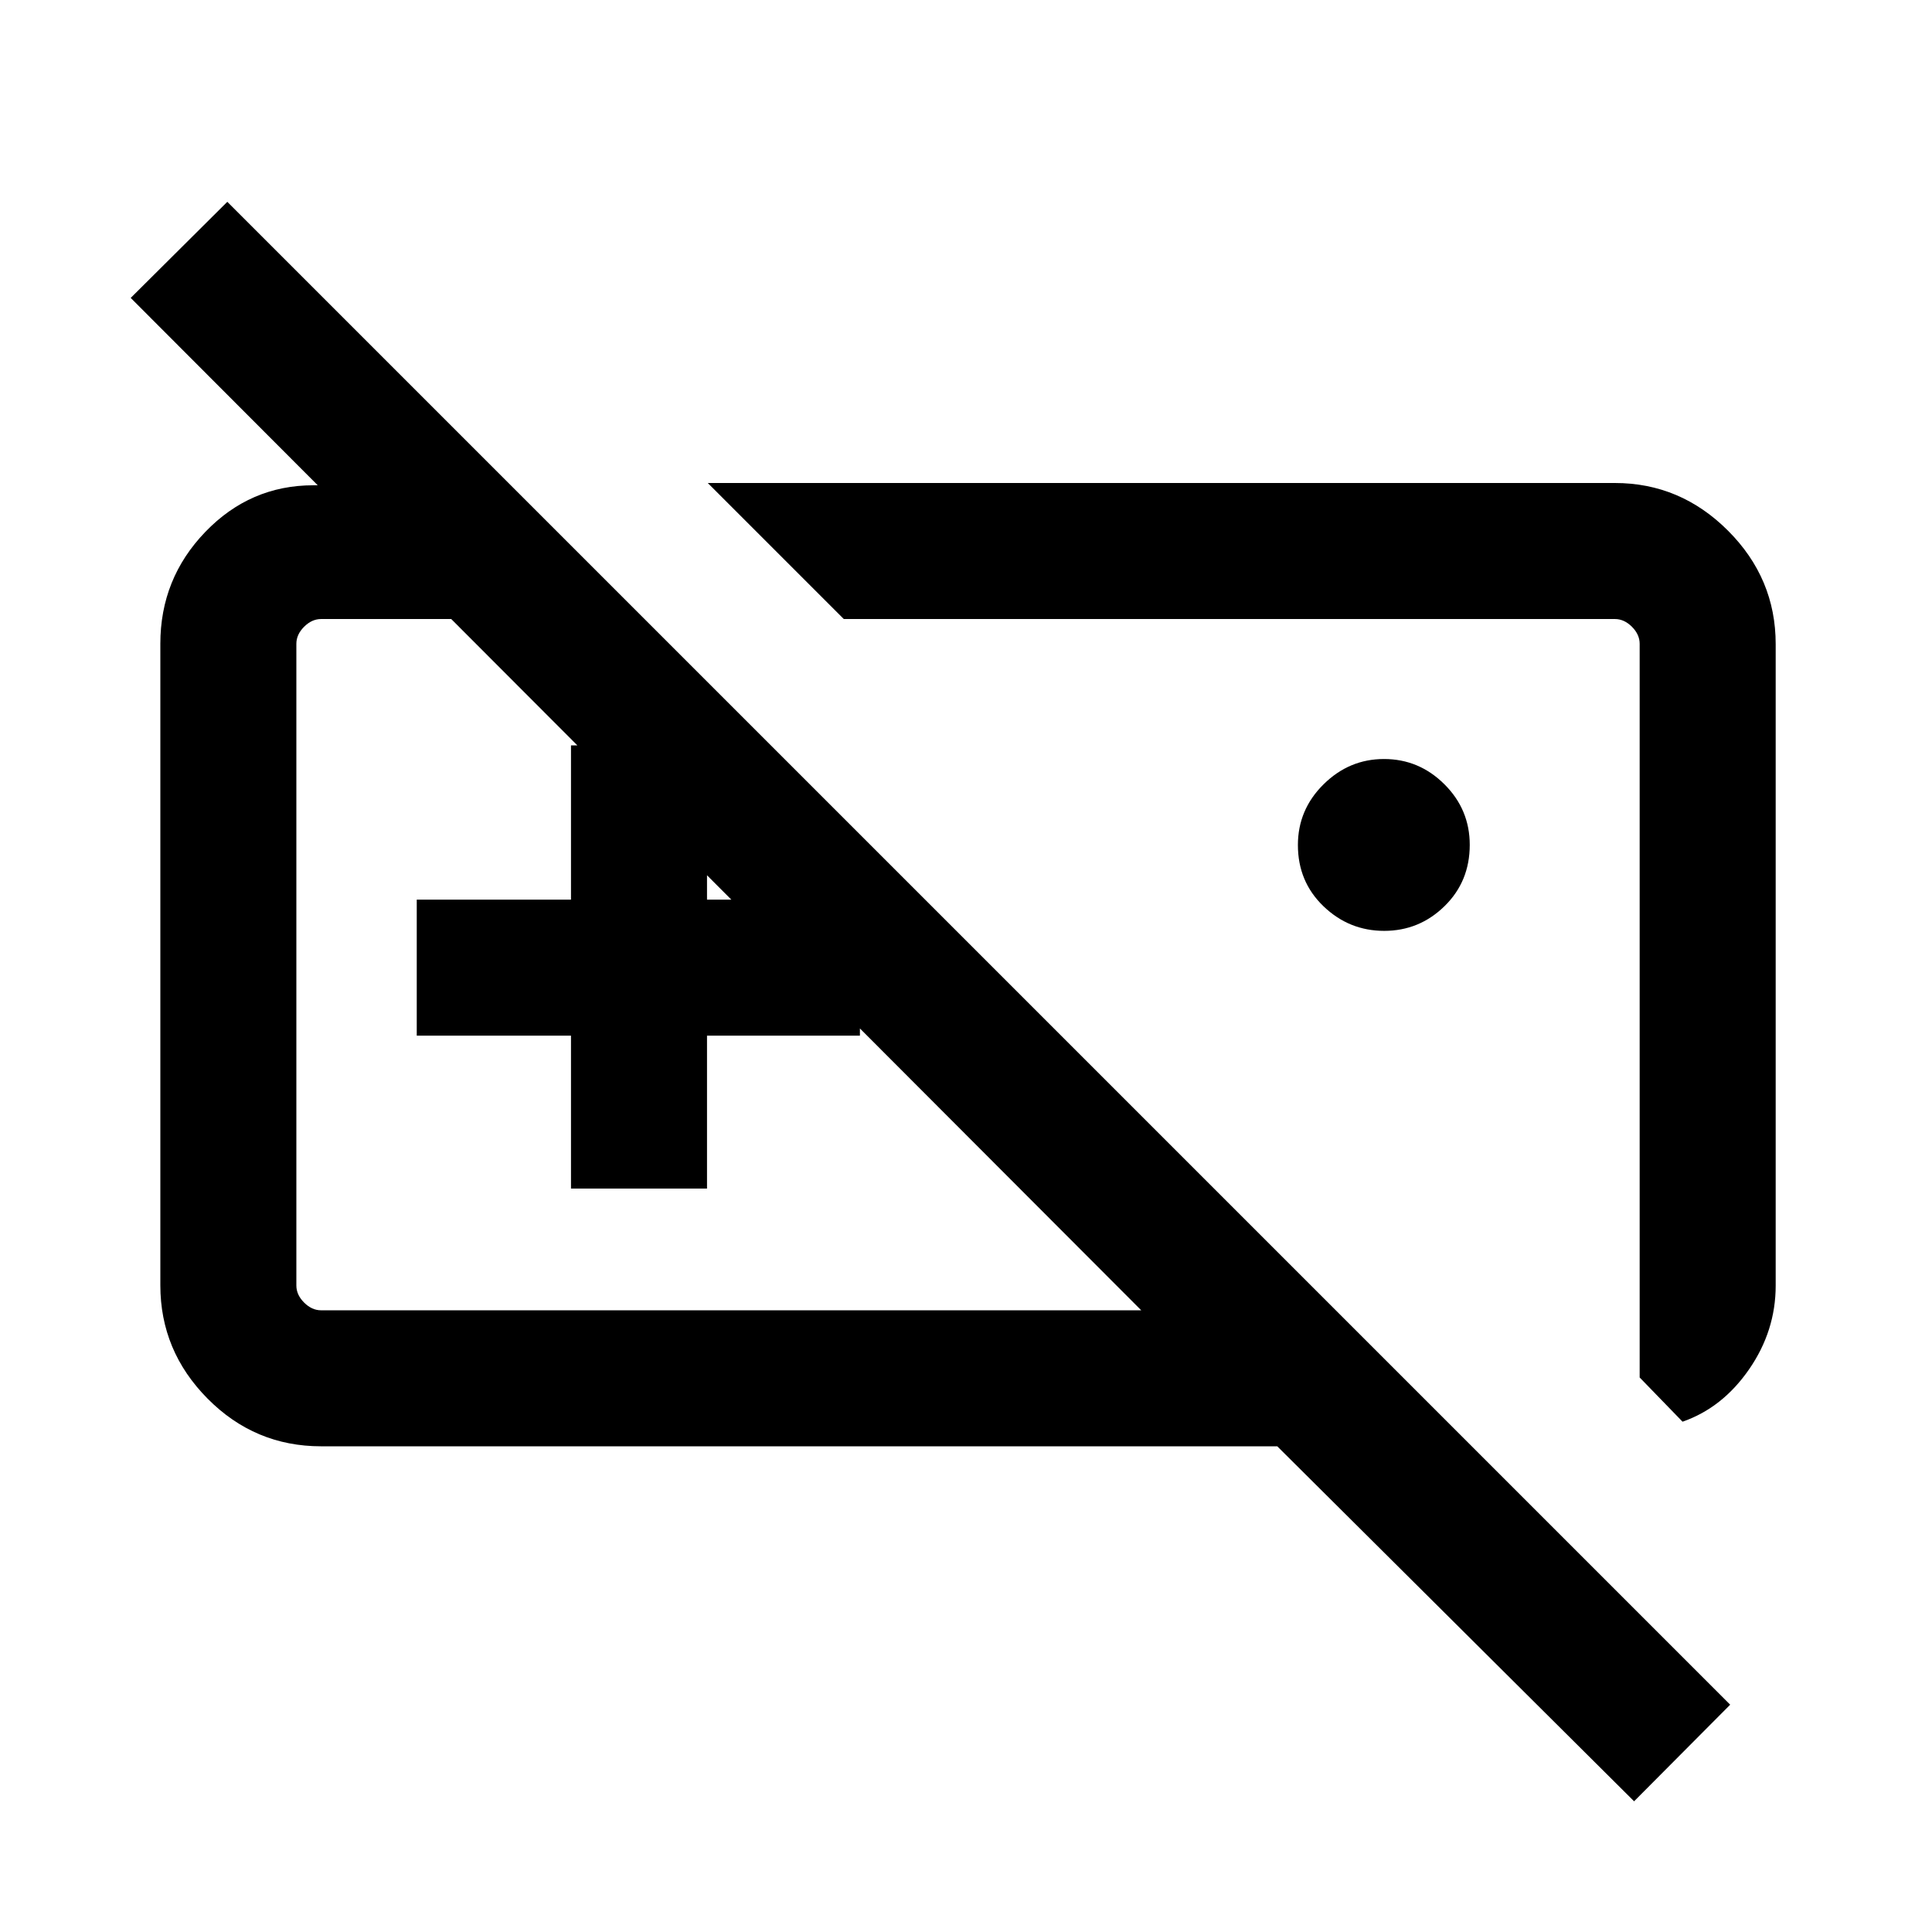 <svg xmlns="http://www.w3.org/2000/svg" height="40" viewBox="0 -960 960 960" width="40"><path d="M687.79-497.46q-17.43 0-30.15-12.21-12.72-12.21-12.72-30.44 0-17.56 12.73-30.15t30.05-12.59q17.43 0 30.02 12.55 12.59 12.54 12.59 30.1 0 18.23-12.55 30.48-12.54 12.26-29.97 12.26ZM395.67-481ZM283.72-369.41v-75.98h-76.64v-67.58h76.64v-76.64h67.59v76.64h75.97v67.58h-75.97v75.98h-67.59ZM159.57-241.34q-32.94 0-56.42-23.69-23.48-23.69-23.48-56.34V-640.1q0-32.39 22.33-55.58 22.34-23.19 53.72-23.19h97.41l66.46 66.46H159.57q-4.62 0-8.47 3.85-3.84 3.84-3.84 8.46v318.87q0 4.61 3.84 8.46 3.85 3.85 8.47 3.85h407.51L64.95-811.97l48-47.75 746.77 746.77-47.75 48-177.3-176.39h-475.1Zm722.76-79.89q0 22.53-13.23 41.65-13.23 19.12-33.05 26.01l-21.31-21.97V-640.1q0-4.62-3.84-8.46-3.85-3.85-8.47-3.85H419.28L351.69-720h450.74q32.52 0 56.21 23.69 23.69 23.7 23.69 56.35v318.73Zm-264.82-143.1Z"/></svg>